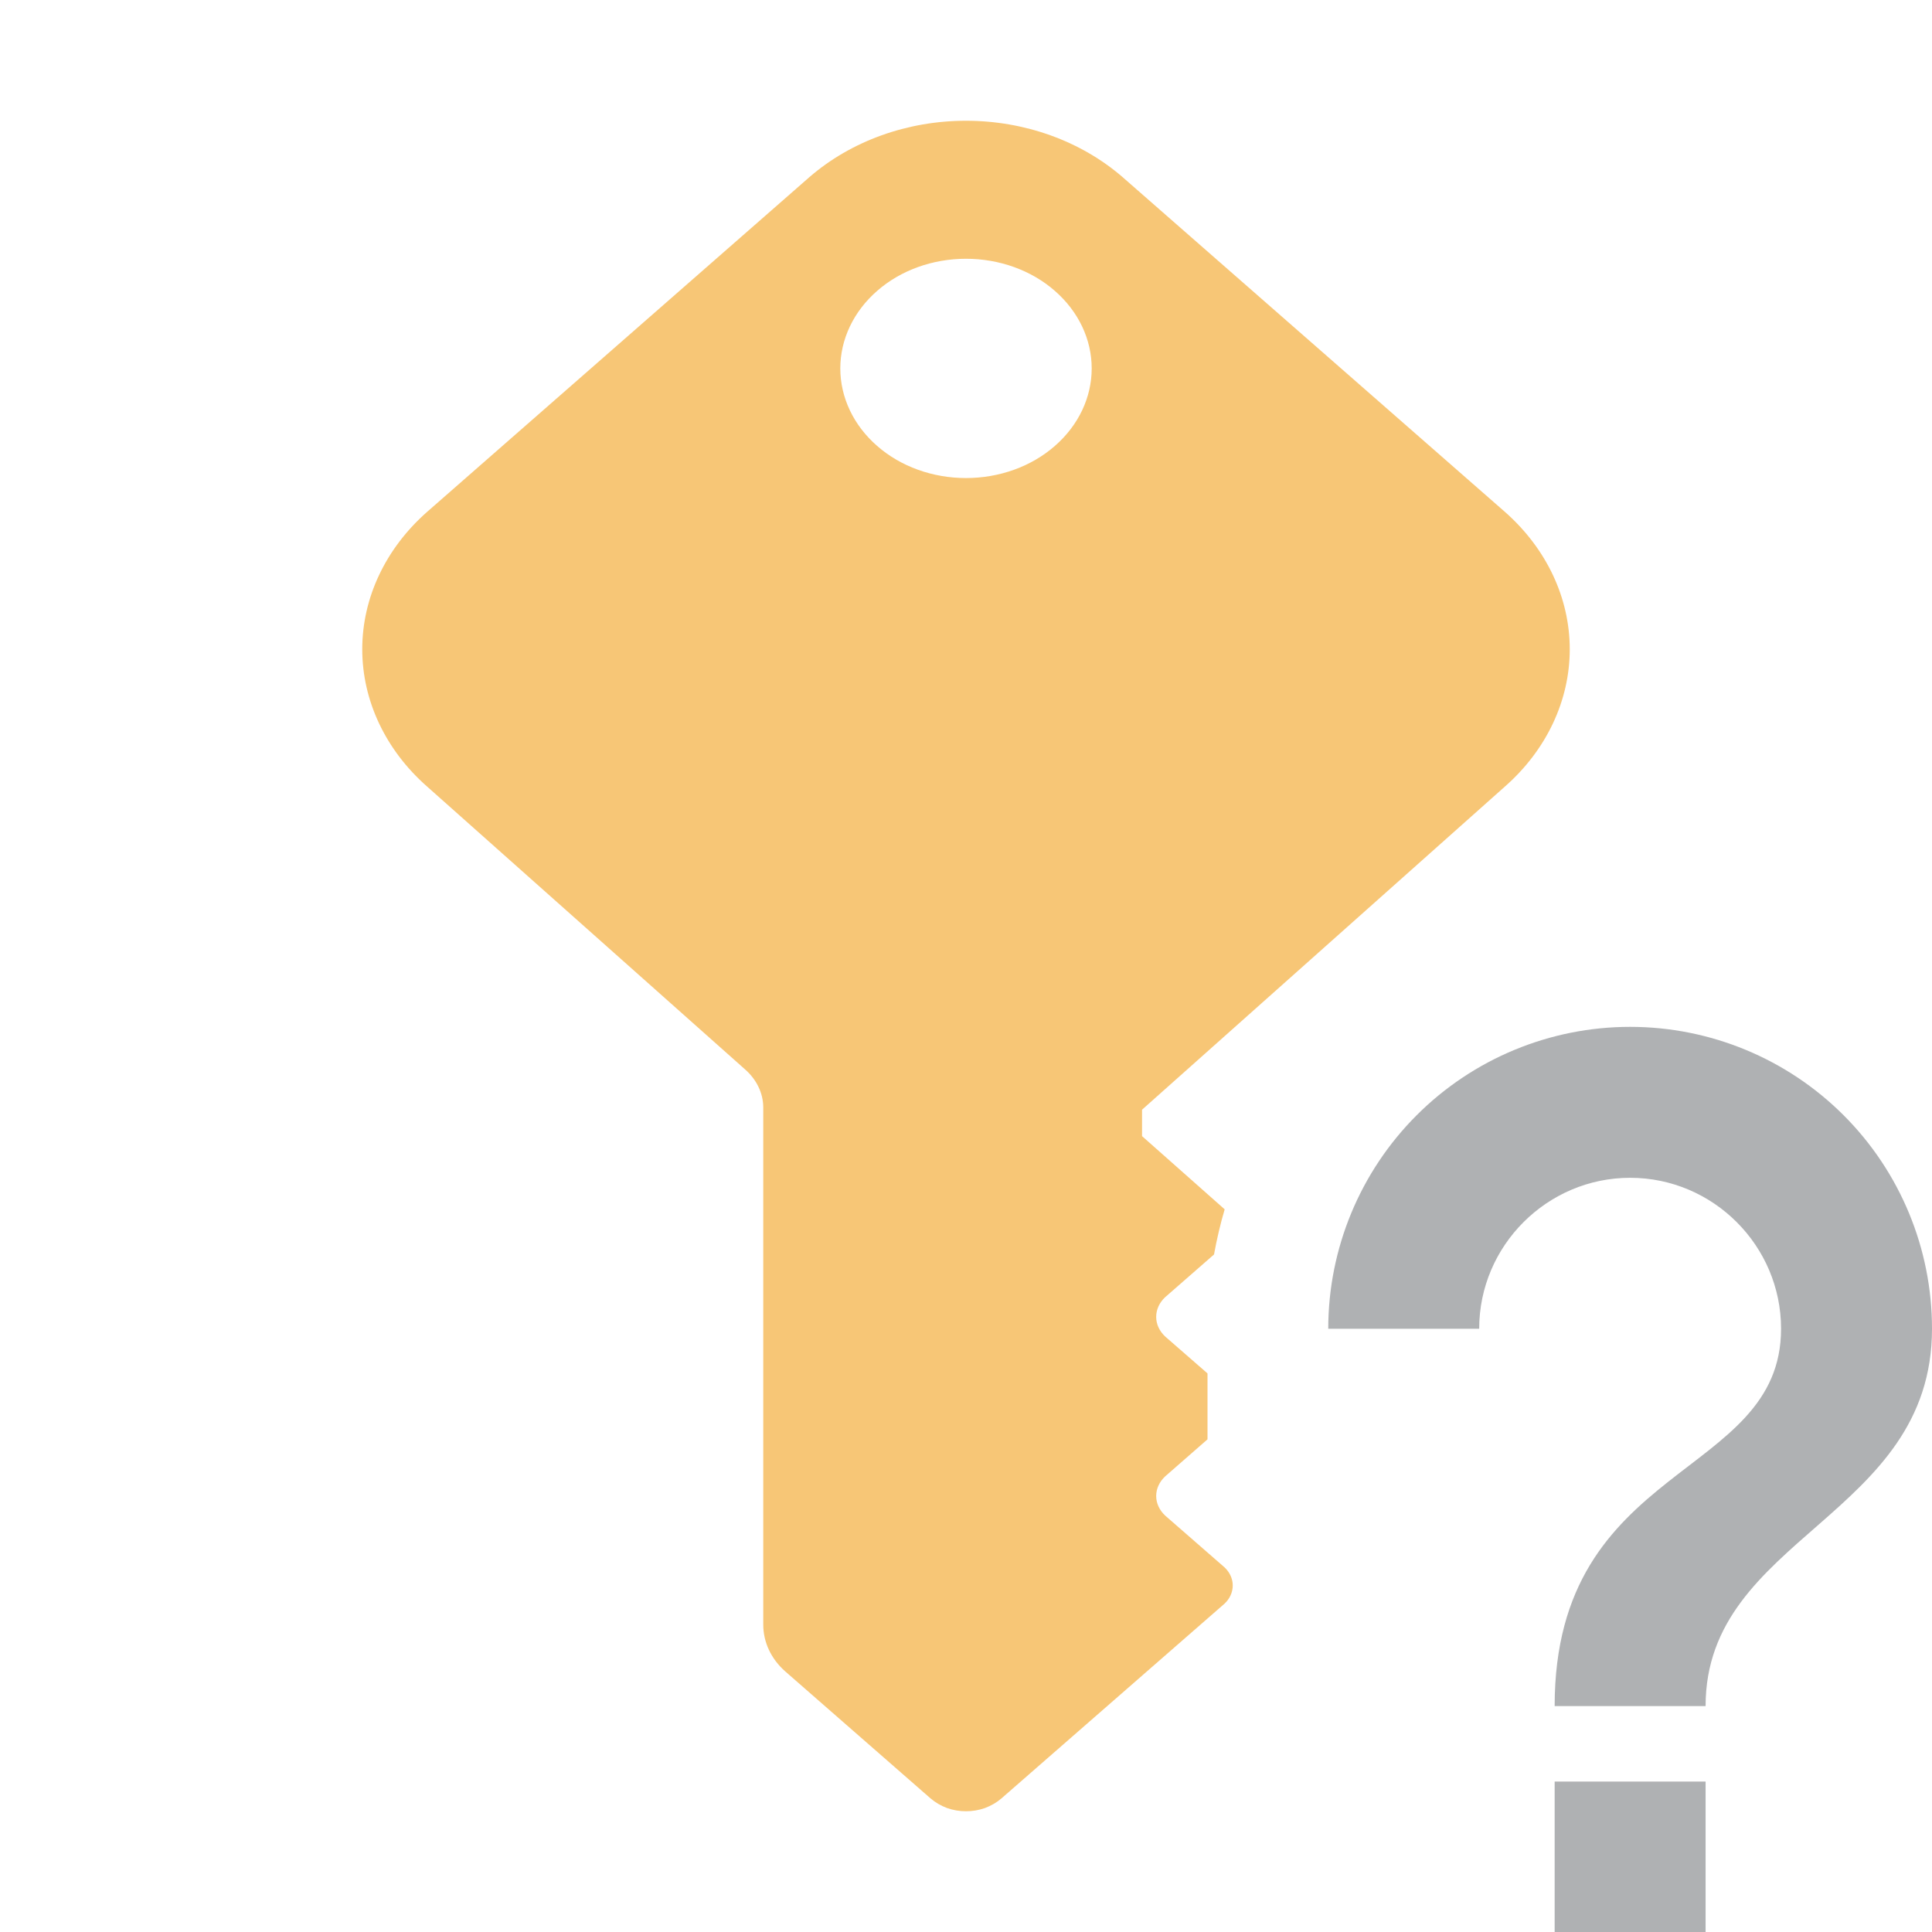 <svg xmlns="http://www.w3.org/2000/svg" width="16" height="16" fill="none" viewBox="0 0 16 16"><path fill="#F4AF3D" fill-opacity=".7" fill-rule="evenodd" d="M12.464 6.513C12.807 6.211 13 5.802 13 5.377C13 4.951 12.807 4.543 12.464 4.24L9.297 1.467C8.952 1.168 8.486 1 8 1C7.514 1 7.048 1.168 6.703 1.467L3.536 4.24C3.193 4.543 3 4.951 3 5.377C3 5.802 3.193 6.211 3.536 6.513L6.17 8.856C6.266 8.94 6.321 9.054 6.321 9.172V13.455C6.321 13.6 6.386 13.738 6.502 13.841L7.708 14.895C7.747 14.928 7.792 14.954 7.842 14.973C7.892 14.991 7.946 15 8 15C8.054 15 8.108 14.991 8.158 14.973C8.208 14.954 8.253 14.928 8.292 14.895L10.142 13.28C10.185 13.239 10.209 13.186 10.209 13.13C10.209 13.075 10.185 13.022 10.142 12.981L9.649 12.551C9.602 12.507 9.575 12.449 9.575 12.389C9.575 12.329 9.602 12.271 9.649 12.227L10 11.92V11.374L9.649 11.068C9.602 11.024 9.575 10.966 9.575 10.906C9.575 10.845 9.602 10.787 9.649 10.743L10.054 10.389C10.077 10.263 10.106 10.138 10.142 10.016L10.142 10.015L9.458 9.409V9.19L12.464 6.513ZM8 2.143C8.276 2.143 8.541 2.238 8.736 2.409C8.931 2.579 9.041 2.81 9.041 3.051C9.041 3.292 8.931 3.523 8.736 3.693C8.541 3.864 8.276 3.959 8 3.959C7.724 3.959 7.459 3.864 7.264 3.693C7.069 3.523 6.959 3.292 6.959 3.051C6.959 2.81 7.069 2.579 7.264 2.409C7.459 2.238 7.724 2.143 8 2.143Z" clip-rule="evenodd"/><path fill="#AFB1B3" d="M12.875 16.004H14.125V14.754H12.875V16.004ZM13.5 8.504C12.837 8.504 12.201 8.767 11.732 9.236C11.263 9.705 11 10.341 11 11.004H12.25C12.25 10.316 12.813 9.754 13.5 9.754C14.188 9.754 14.75 10.317 14.75 11.004C14.75 12.254 12.875 12.098 12.875 14.129H14.125C14.125 12.723 16 12.566 16 11.004C16 10.341 15.737 9.705 15.268 9.236C14.799 8.767 14.163 8.504 13.5 8.504Z"/></svg>